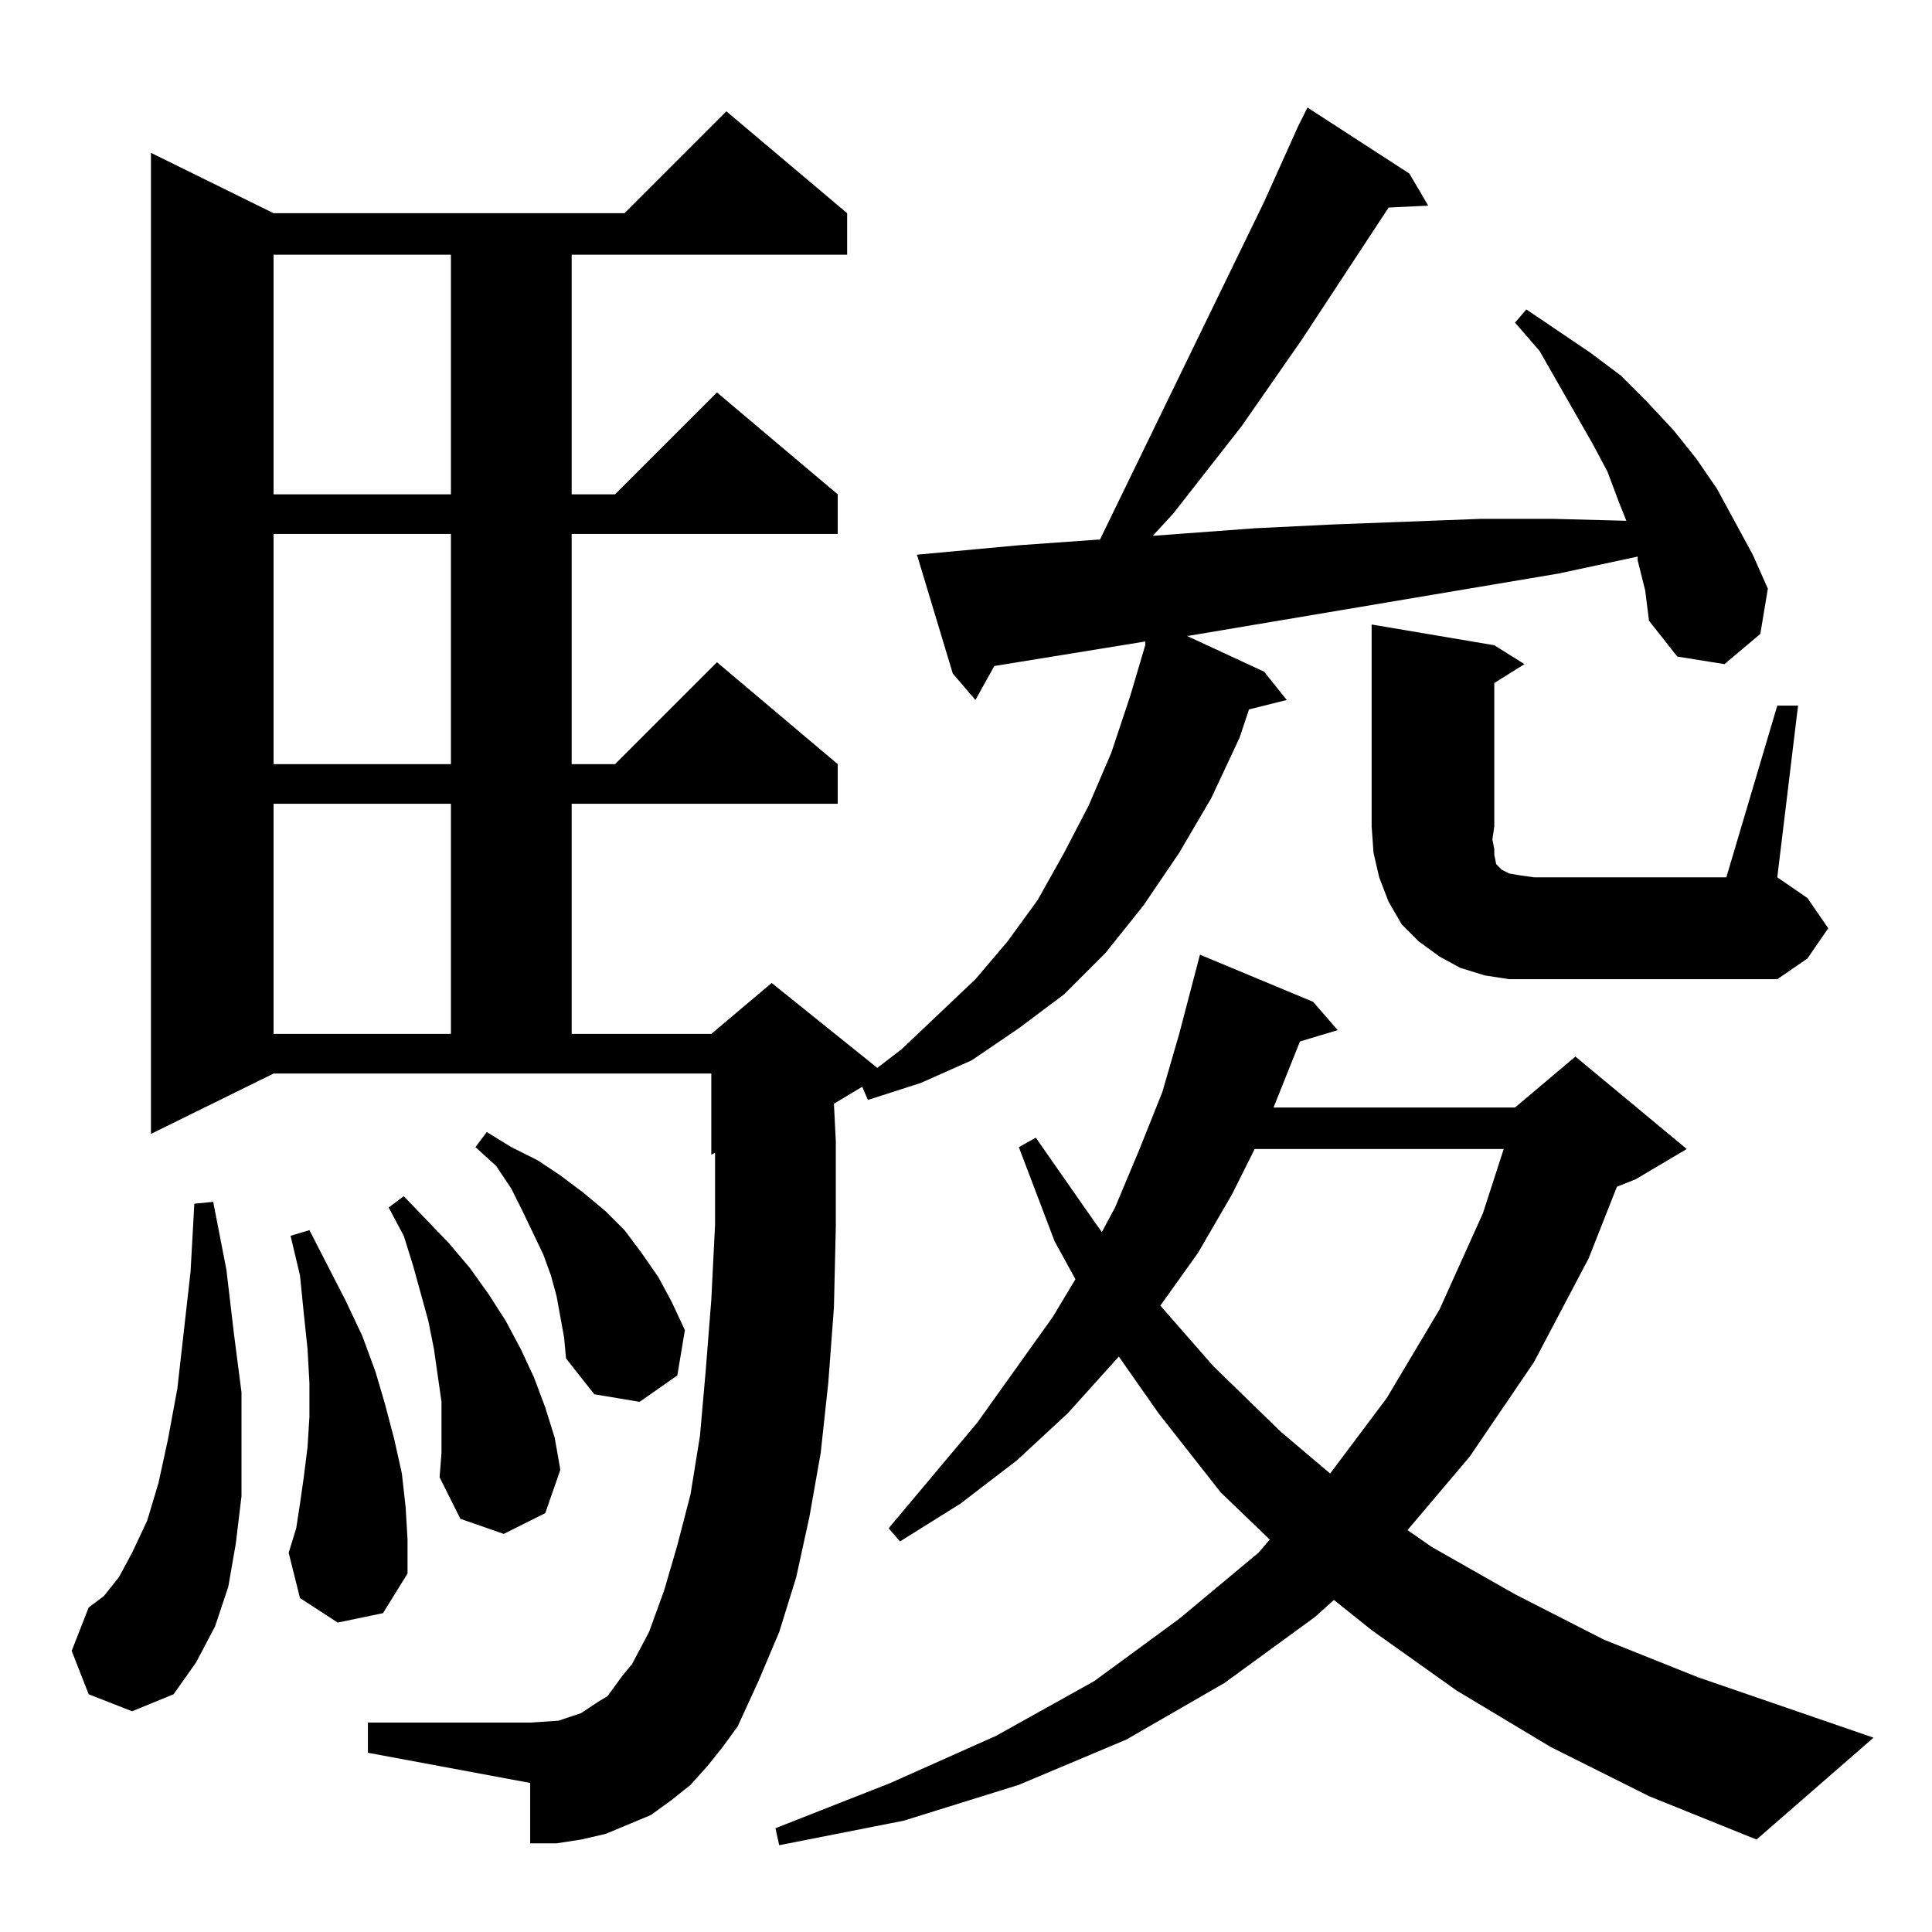 <?xml version="1.0" standalone="no"?>
<!DOCTYPE svg PUBLIC "-//W3C//DTD SVG 1.1//EN" "http://www.w3.org/Graphics/SVG/1.1/DTD/svg11.dtd" >
<svg xmlns="http://www.w3.org/2000/svg" xmlns:xlink="http://www.w3.org/1999/xlink" version="1.1" viewBox="0 -144 1024 1024">
  <g transform="matrix(1 0 0 -1 0 880)">
   <path fill="currentColor"
d="M822 98l-50 30l-45 32l-20 16l-10 -9l-48 -35l-52 -30l-57 -24l-61 -19l-66 -13l-2 9l61 24l56 25l52 29l45 33l42 35l6 7l-26 25l-33 42l-21 30l-27 -30l-27 -25l-30 -23l-32 -20l-6 7l47 56l40 56l12 20l-11 20l-19 50l9 5l30 -43l5 -7l7 13l13 31l12 30l9 31l11 42
l60 -25l13 -15l-20 -6l-6 -15l-8 -20h128l32 27l59 -49l-27 -16l-10 -4l-15 -38l-29 -55l-34 -50l-33 -39l13 -9l44 -25l47 -24l50 -20l93 -32l-62 -54l-57 23zM868 727v2l-42 -9l-196 -33h-1l41 -19l12 -15l-20 -5l-5 -15l-15 -32l-17 -29l-19 -28l-20 -25l-22 -22l-24 -18
l-25 -17l-27 -12l-28 -9l-3 7l-15 -9l1 -20v-45l-1 -43l-3 -40l-4 -37l-6 -34l-7 -32l-9 -29l-11 -26l-11 -24l-8 -11l-8 -10l-9 -10l-10 -8l-11 -8l-12 -5l-12 -5l-13 -3l-13 -2h-14v32l-86 16v16h86l15 1l6 2l6 2l9 6l5 3l8 11l5 6l9 17l8 22l7 24l7 27l5 31l3 34l3 38
l2 40v38l-2 -1v43h-232l-65 -32v520l65 -32h186l54 54l64 -54v-22h-146v-127h23l54 54l64 -54v-21h-141v-122h23l54 54l64 -54v-21h-141v-122h74l32 27l56 -45l13 10l39 37l17 20l16 22l14 25l13 25l12 28l10 30l8 27v2l-80 -13l-10 -18l-12 14l-19 63l54 5l42 3h1l87 179
l18 40l5 10l54 -35l10 -17l-21 -1l-46 -70l-32 -46l-36 -46l-11 -12l54 4l41 2l79 3h38l38 -1h1l-4 10l-6 16l-8 15l-28 49l-13 15l6 7l34 -23l16 -12l14 -14l14 -15l12 -15l11 -16l19 -35l8 -18l-4 -24l-19 -16l-25 4l-15 19l-2 16zM47 126l-9 23l9 23l8 6l8 10l7 13l8 17
l6 20l5 23l5 27l7 62l2 36l10 1l7 -36l4 -34l4 -31v-28v-27l-3 -25l-4 -23l-7 -21l-10 -19l-12 -17l-22 -9zM179 164l-20 13l-6 24l4 13l2 13l2 14l2 16l1 16v18l-1 18l-2 19l-2 20l-5 21l10 3l19 -37l9 -19l7 -19l5 -17l5 -19l4 -18l2 -18l1 -17v-18l-13 -21zM234 268v13
l-2 14l-2 14l-3 15l-8 29l-5 16l-8 15l8 6l24 -25l11 -13l10 -14l9 -14l8 -15l7 -15l6 -16l5 -16l3 -17l-8 -23l-22 -11l-23 8l-11 22l1 13v14zM665 415l-12 -24l-18 -31l-20 -28l28 -32l36 -35l26 -22l30 40l28 47l23 51l11 34h-132zM297 326l-2 11l-3 11l-4 11l-11 23
l-6 12l-8 12l-11 10l6 8l13 -8l14 -7l12 -8l12 -9l12 -10l10 -10l9 -12l9 -13l7 -13l7 -15l-4 -24l-20 -14l-24 4l-15 19l-1 11zM145 598v-122h94v122h-94zM800 505l-13 2l-13 4l-11 6l-11 8l-9 9l-7 12l-5 13l-3 13l-1 14v107l65 -11l16 -10l-16 -10v-76l-1 -7l1 -5v-3
l1 -5l1 -1l2 -2l4 -2l6 -1l7 -1h102l27 91h11l-11 -91l16 -11l11 -16l-11 -16l-16 -11h-129h-13zM145 741v-122h94v122h-94zM145 889v-127h94v127h-94z" />
  </g>

</svg>
